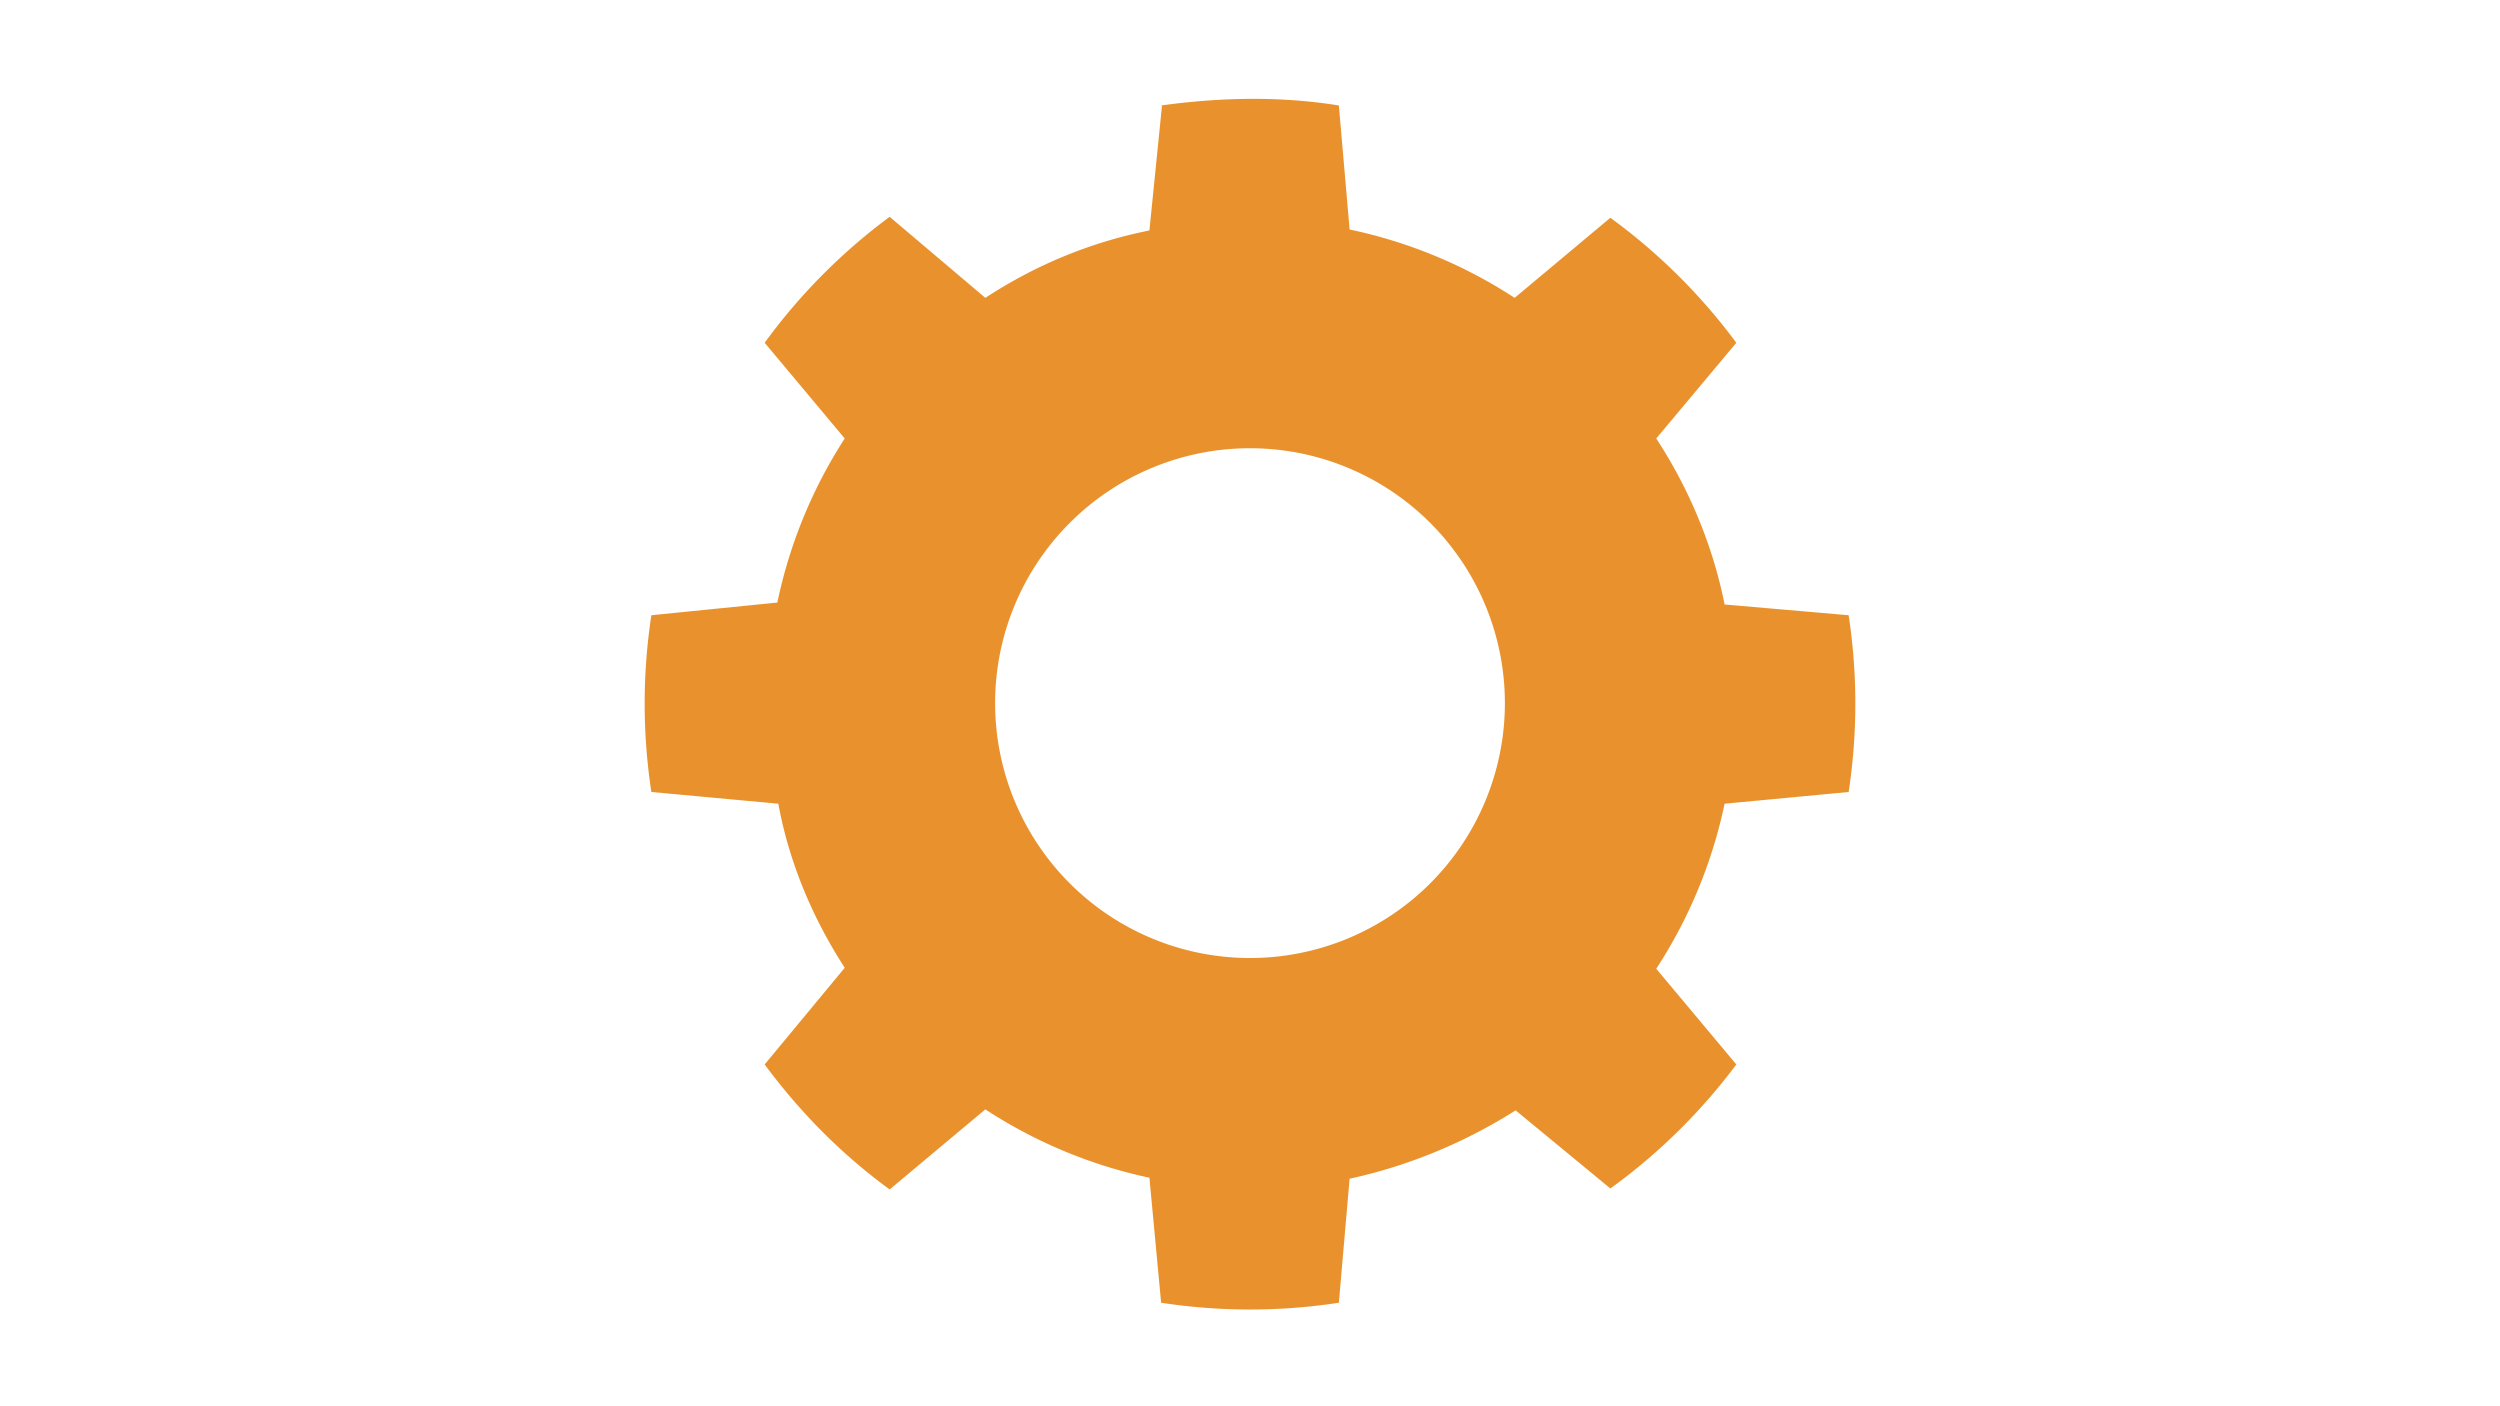 <svg viewBox="0 0 256 144" style="background: #333"><path fill="#e9922d" d="m119 10.7-1.3 12.9c-6 1.2-11.6 3.5-16.8 6.9l-9.8-8.3a60 60 0 0 0-12.8 12.9l8.2 9.8a49.6 49.6 0 0 0-6.9 16.8L66.7 63a60 60 0 0 0 0 18.1l13 1.2c1.1 6 3.5 11.7 6.8 16.8l-8.2 9.9c3.7 5 8 9.3 12.8 12.8l9.8-8.2a49.6 49.6 0 0 0 16.8 7l1.2 12.8a60 60 0 0 0 18.2 0l1.1-12.7c6-1.3 11.8-3.7 17-7l9.7 8c5-3.6 9.4-8 12.9-12.7l-8.2-9.8a49.6 49.6 0 0 0 7-16.9l12.7-1.2a60 60 0 0 0 0-18.1l-12.7-1.1c-1.2-6-3.6-11.8-7-17l8.2-9.8a60 60 0 0 0-12.9-12.8l-9.8 8.2a49.6 49.6 0 0 0-16.9-7l-1.1-12.7c-6.2-1-12.4-.8-18.2 0zm9 35.2a26.1 26.1 0 1 1 0 52.2 26.1 26.1 0 0 1 0-52.2z"/></svg>
